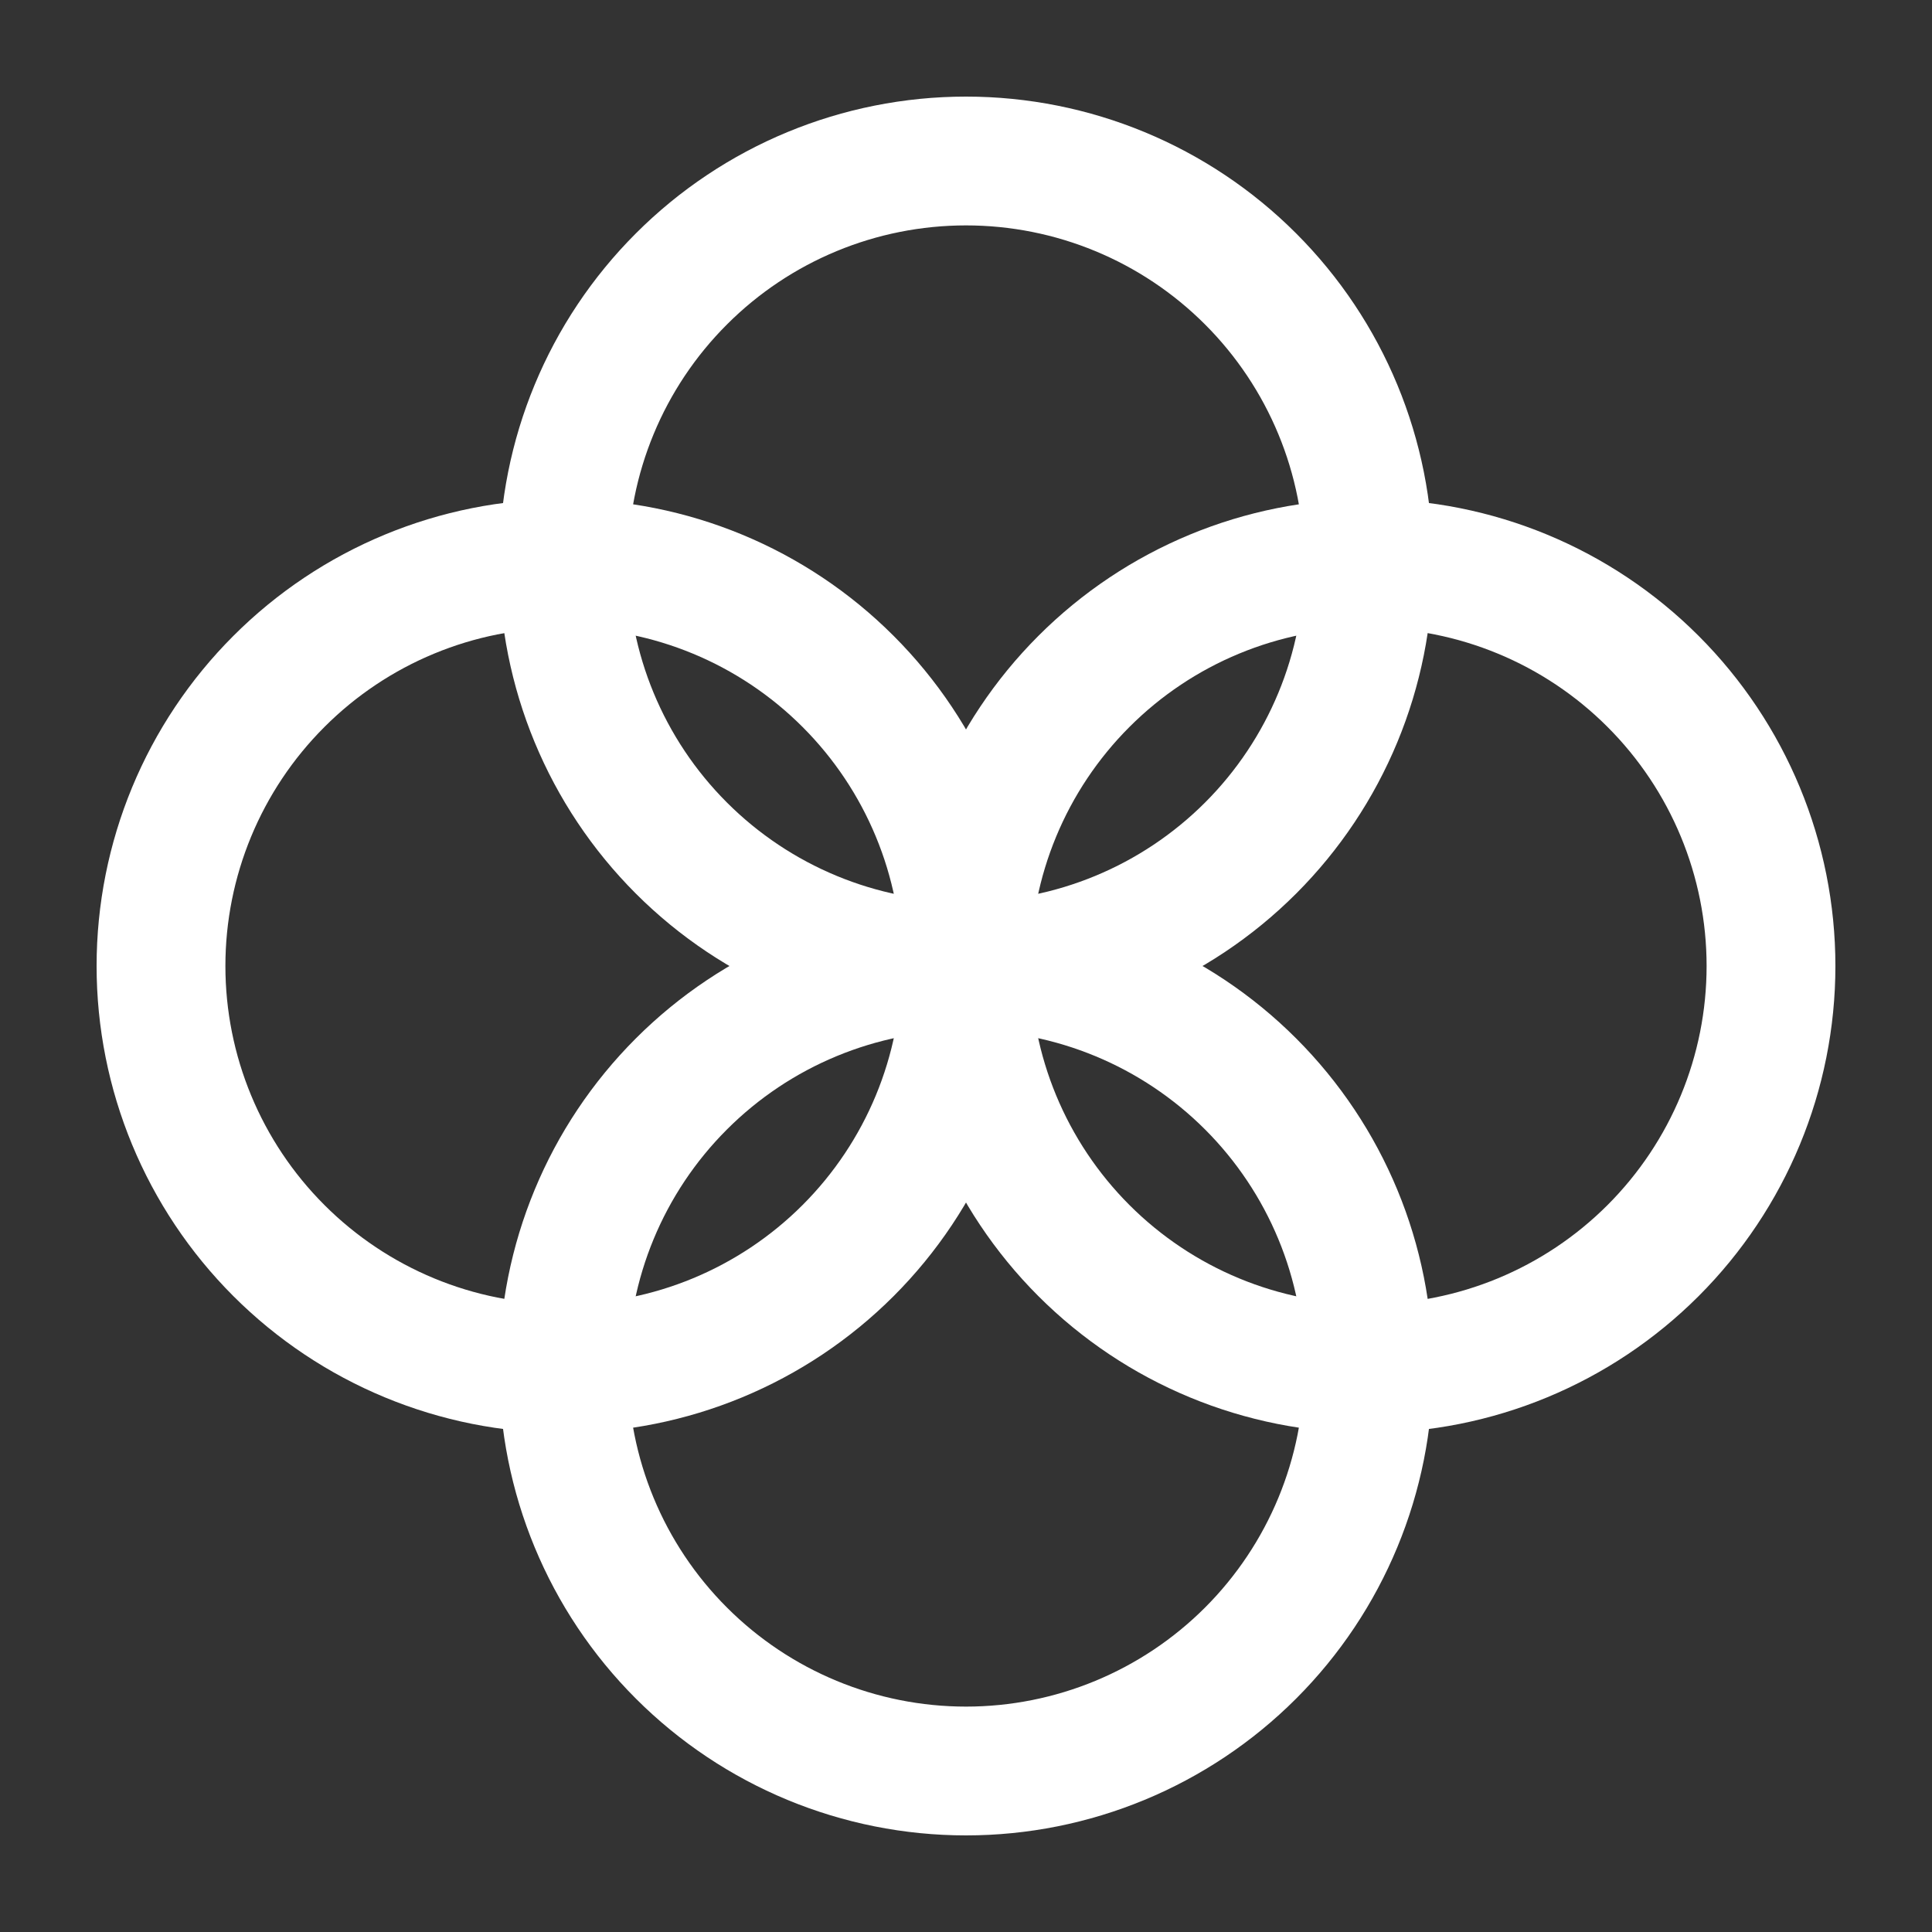 <svg width="30" height="30" viewBox="0 0 30 30" fill="none" xmlns="http://www.w3.org/2000/svg">
<rect x="0" y="0" width="30" height="30" fill="#333333" stroke="none"/>
<path d="M21.25 21.25C22.908 21.25 24.497 20.591 25.669 19.419C26.841 18.247 27.5 16.658 27.5 15C27.5 13.342 26.841 11.753 25.669 10.581C24.497 9.408 22.908 8.75 21.25 8.75C19.592 8.75 18.003 9.408 16.831 10.581C15.659 11.753 15 13.342 15 15C15 16.658 15.659 18.247 16.831 19.419C18.003 20.591 19.592 21.25 21.25 21.25Z" stroke="white" stroke-width="2" stroke-miterlimit="10" stroke-linecap="round" stroke-linejoin="round"/>
<path d="M15 15C16.658 15 18.247 15.659 19.419 16.831C20.591 18.003 21.25 19.592 21.25 21.25C21.25 22.908 20.591 24.497 19.419 25.669C18.247 26.841 16.658 27.5 15 27.5C13.342 27.5 11.753 26.841 10.581 25.669C9.408 24.497 8.75 22.908 8.75 21.25C8.75 19.592 9.408 18.003 10.581 16.831C11.753 15.659 13.342 15 15 15ZM15 15C16.658 15 18.247 14.341 19.419 13.169C20.591 11.997 21.25 10.408 21.25 8.75C21.25 7.092 20.591 5.503 19.419 4.331C18.247 3.158 16.658 2.5 15 2.5C13.342 2.5 11.753 3.158 10.581 4.331C9.408 5.503 8.75 7.092 8.75 8.75C8.75 10.408 9.408 11.997 10.581 13.169C11.753 14.341 13.342 15 15 15Z" stroke="white" stroke-width="2" stroke-miterlimit="10" stroke-linecap="round" stroke-linejoin="round"/>
<path d="M8.75 21.25C10.408 21.25 11.997 20.591 13.169 19.419C14.341 18.247 15 16.658 15 15C15 13.342 14.341 11.753 13.169 10.581C11.997 9.408 10.408 8.75 8.75 8.75C7.092 8.75 5.503 9.408 4.331 10.581C3.158 11.753 2.5 13.342 2.5 15C2.5 16.658 3.158 18.247 4.331 19.419C5.503 20.591 7.092 21.25 8.75 21.25Z" stroke="white" stroke-width="2" stroke-miterlimit="10" stroke-linecap="round" stroke-linejoin="round"/>
</svg>
